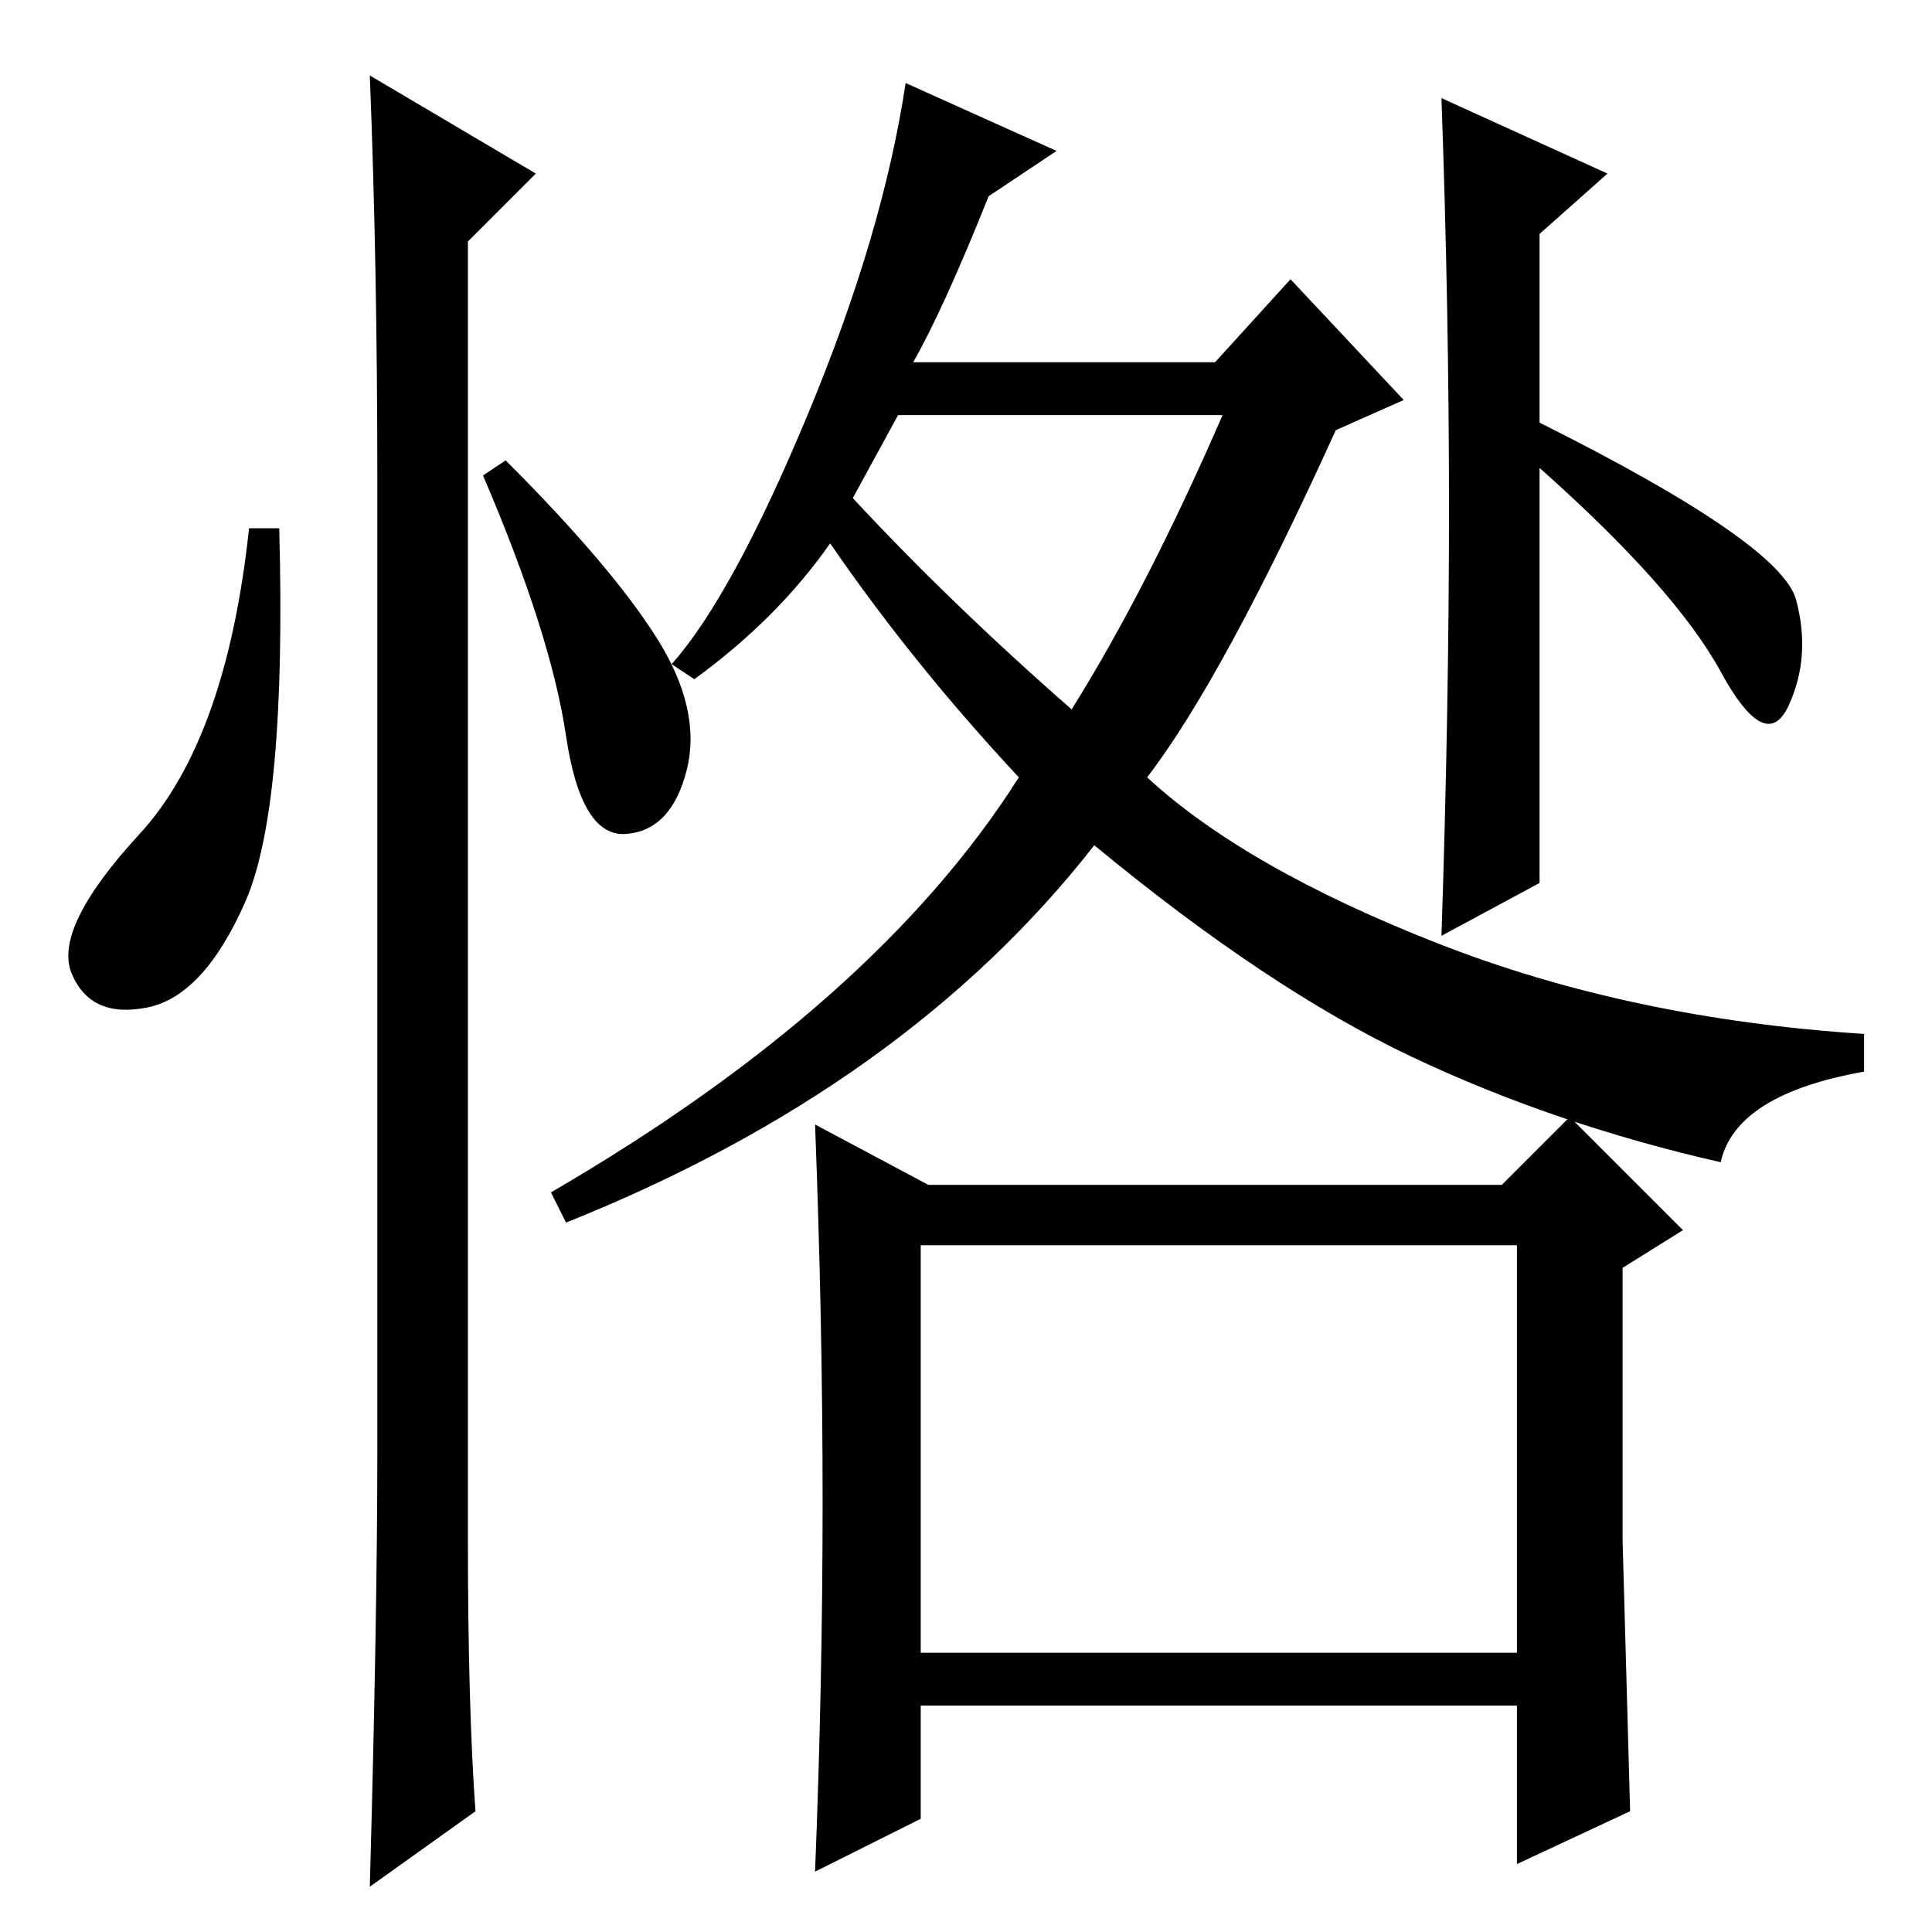 <?xml version="1.0" standalone="no"?>
<!DOCTYPE svg PUBLIC "-//W3C//DTD SVG 1.1//EN" "http://www.w3.org/Graphics/SVG/1.1/DTD/svg11.dtd" >
<svg xmlns="http://www.w3.org/2000/svg" xmlns:xlink="http://www.w3.org/1999/xlink" version="1.1" viewBox="0 -36 256 256">
  <g transform="matrix(1 0 0 -1 0 220)">
   <path fill="currentColor"
d="M121 208h40l10 11l15 -16l-9 -4q-15 -33 -25 -46q13 -12 38.5 -22t56.5 -12v-5q-17 -3 -19 -12q-22 5 -41 14t-42 28q-25 -32 -70 -50l-2 4q43 25 62 55q-14 15 -25 31q-7 -10 -18 -18l-3 2q8 9 18 33t13 44l20 -9l-9 -6q-6 -15 -10 -22zM142 162q10 16 20 39h-43l-6 -11
q13 -14 29 -28zM192 188.5q0 26.5 -1 54.5l22 -10l-9 -8v-25q32 -16 34 -23.5t-1 -14t-9 4.5t-24 27v-55l-13 -7q1 30 1 56.5zM109 57q0 24 -1 50l15 -8h76l9 9l15 -15l-8 -5v-36t1 -36l-15 -7v21h-79v-15l-14 -7q1 25 1 49zM122 37h79v54h-79v-54zM32.5 136.5
q-5.5 -12.5 -13 -14t-10 4.5t9 18.5t14.5 40.5h4q1 -37 -4.5 -49.5zM49 246l22 -13l-9 -9v-172q0 -22 1 -36l-14 -10q1 36 1 58v128q0 29 -1 54zM87 171.5q6 -9.5 4 -17.5t-8 -8.5t-8 13t-11 34.5l3 2q14 -14 20 -23.5z" />
  </g>

</svg>
